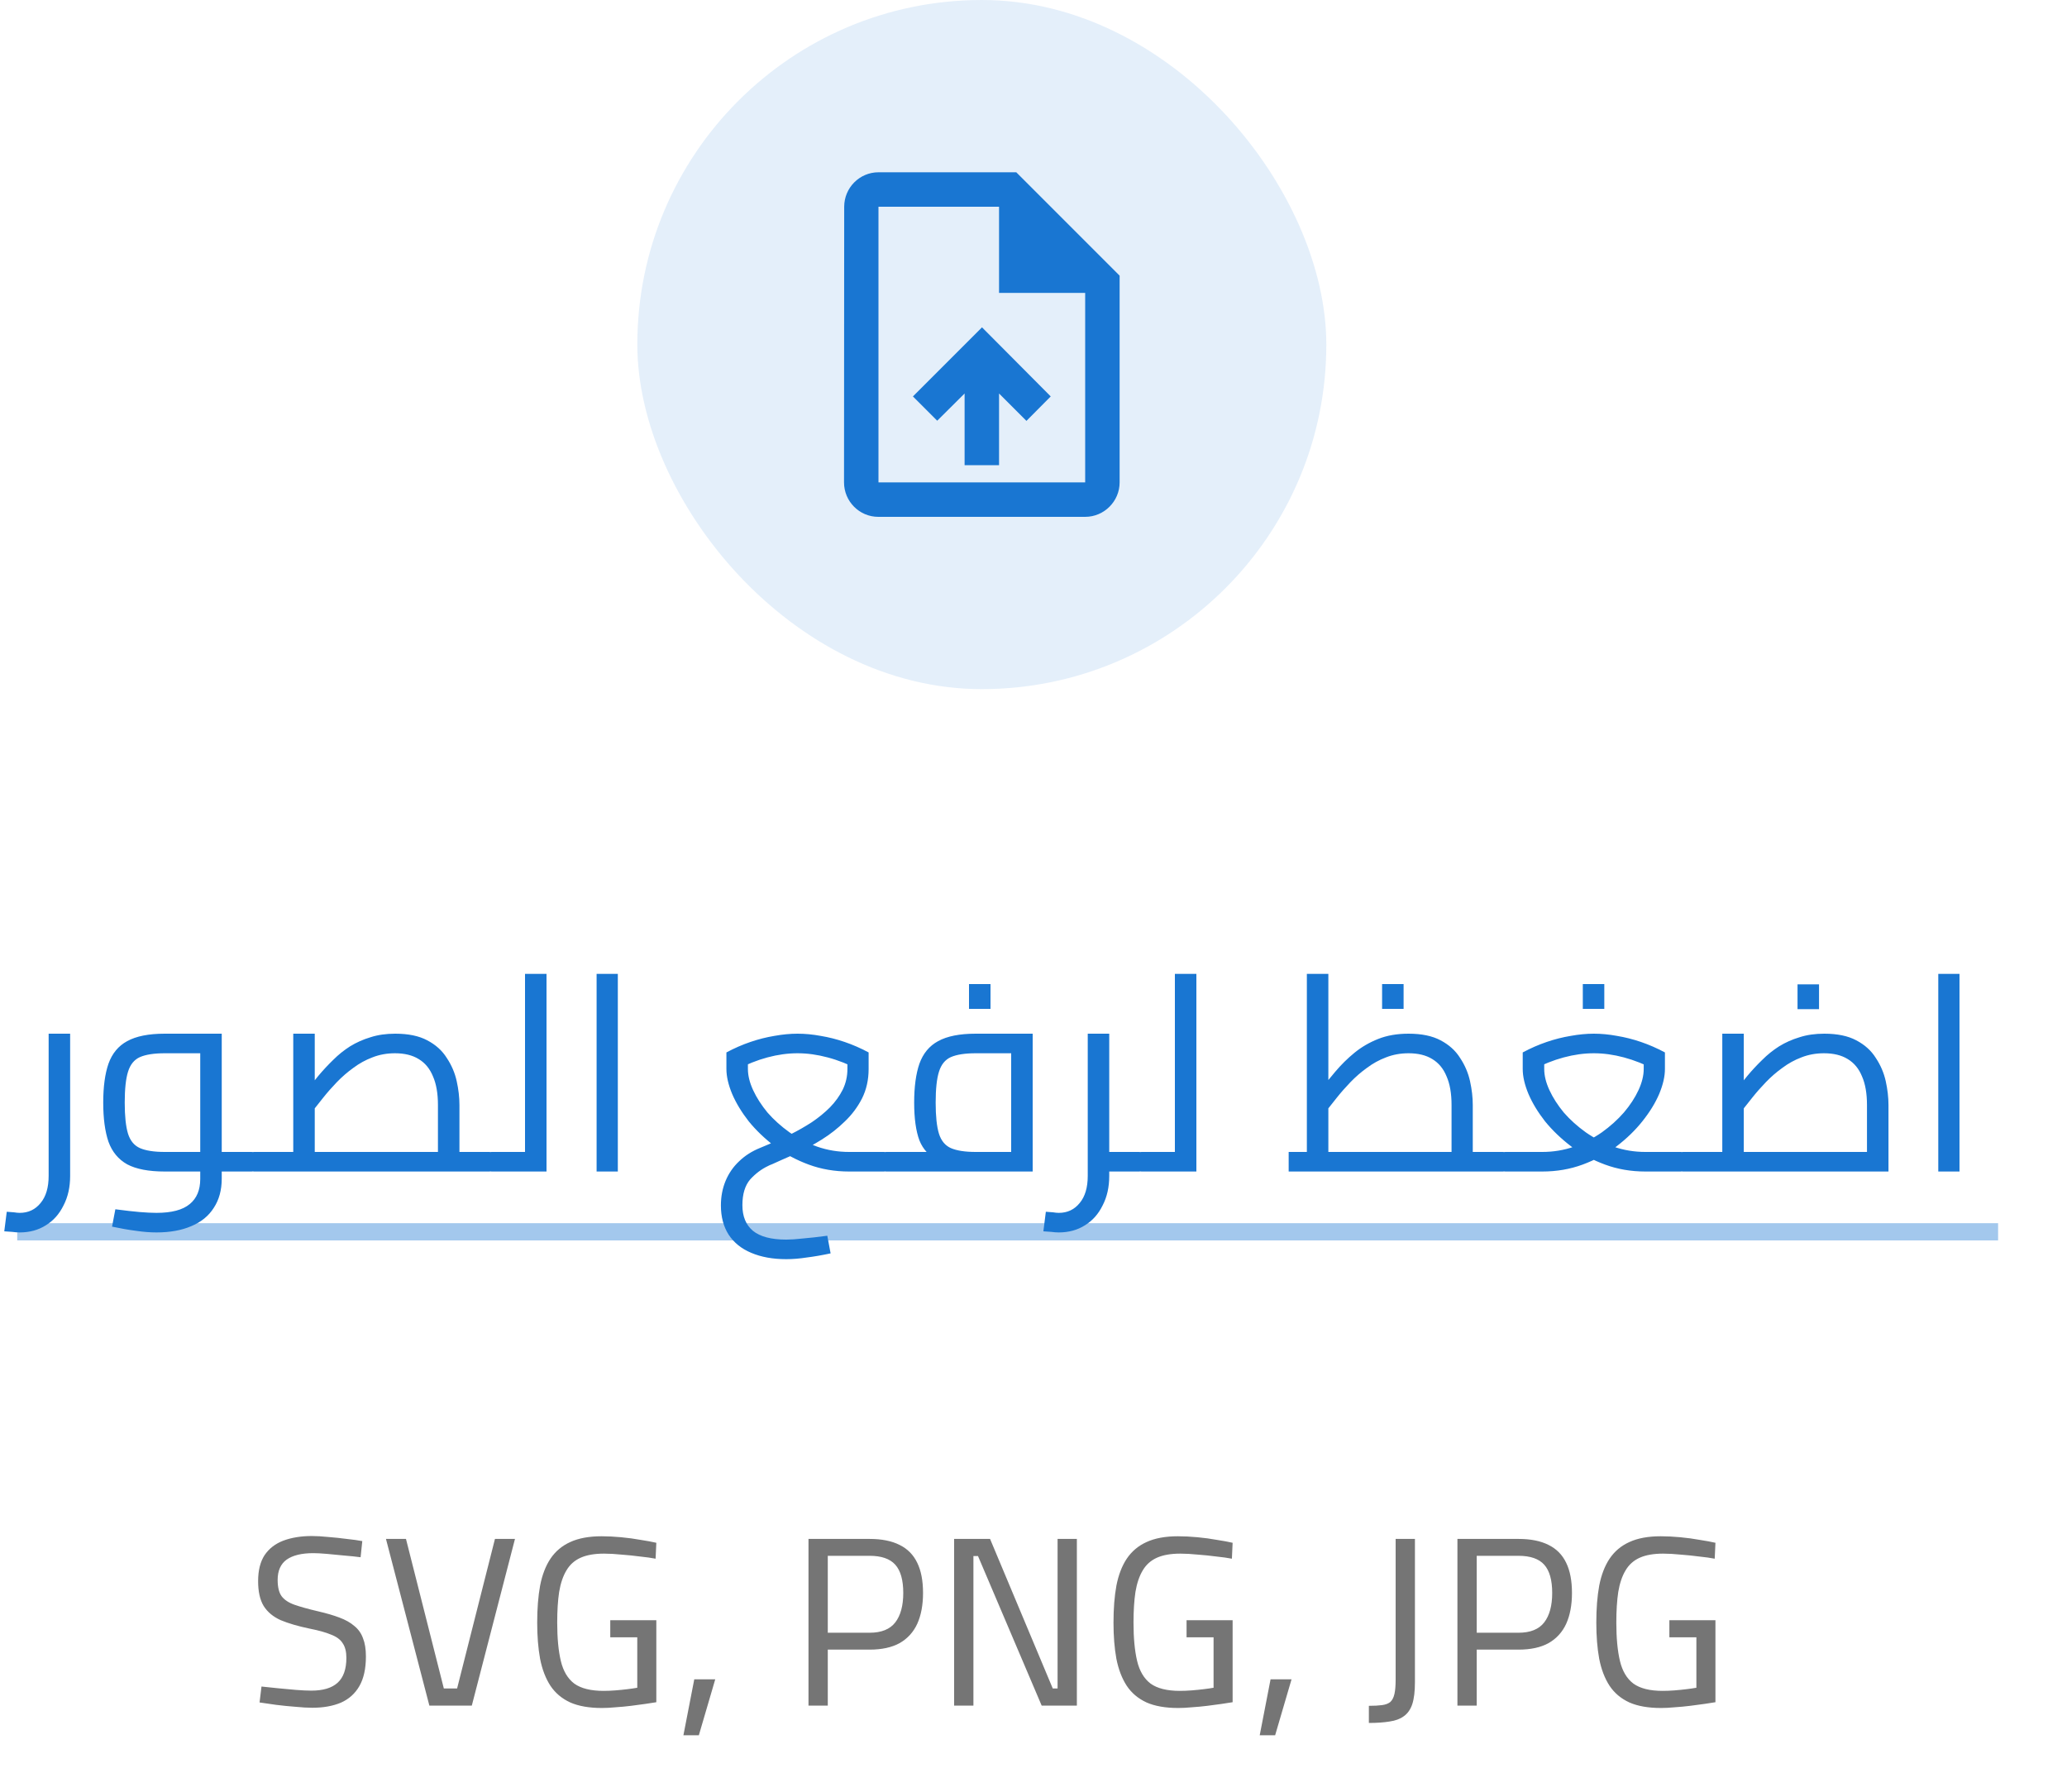 <svg width="120" height="104" viewBox="0 0 120 104" fill="none" xmlns="http://www.w3.org/2000/svg">
<path d="M18.135 99.126C17.855 99.126 17.528 99.107 17.155 99.07C16.782 99.042 16.408 99.005 16.035 98.958C15.671 98.902 15.349 98.855 15.069 98.818L15.181 97.894C15.452 97.922 15.764 97.955 16.119 97.992C16.483 98.029 16.838 98.062 17.183 98.09C17.538 98.118 17.836 98.132 18.079 98.132C18.76 98.132 19.269 97.978 19.605 97.67C19.941 97.362 20.109 96.881 20.109 96.228C20.109 95.873 20.039 95.593 19.899 95.388C19.768 95.173 19.544 95.005 19.227 94.884C18.919 94.753 18.504 94.637 17.981 94.534C17.309 94.394 16.749 94.231 16.301 94.044C15.862 93.848 15.531 93.573 15.307 93.218C15.092 92.863 14.985 92.383 14.985 91.776C14.985 91.151 15.111 90.647 15.363 90.264C15.624 89.881 15.988 89.601 16.455 89.424C16.931 89.247 17.482 89.158 18.107 89.158C18.387 89.158 18.704 89.177 19.059 89.214C19.423 89.242 19.778 89.279 20.123 89.326C20.478 89.363 20.781 89.405 21.033 89.452L20.935 90.39C20.664 90.353 20.352 90.32 19.997 90.292C19.642 90.255 19.302 90.222 18.975 90.194C18.648 90.166 18.387 90.152 18.191 90.152C17.51 90.152 16.992 90.278 16.637 90.53C16.292 90.782 16.119 91.174 16.119 91.706C16.119 92.117 16.194 92.429 16.343 92.644C16.502 92.859 16.754 93.027 17.099 93.148C17.444 93.269 17.897 93.395 18.457 93.526C18.942 93.638 19.358 93.759 19.703 93.89C20.058 94.021 20.347 94.184 20.571 94.38C20.804 94.567 20.972 94.805 21.075 95.094C21.187 95.374 21.243 95.724 21.243 96.144C21.243 96.853 21.117 97.427 20.865 97.866C20.613 98.305 20.254 98.627 19.787 98.832C19.32 99.028 18.77 99.126 18.135 99.126ZM24.927 99L22.407 89.326H23.569L25.767 98.006H26.537L28.735 89.326H29.897L27.391 99H24.927ZM34.953 99.14C34.206 99.14 33.59 99.033 33.105 98.818C32.62 98.594 32.237 98.272 31.957 97.852C31.677 97.423 31.476 96.9 31.355 96.284C31.243 95.668 31.187 94.968 31.187 94.184C31.187 93.372 31.243 92.658 31.355 92.042C31.476 91.417 31.677 90.894 31.957 90.474C32.246 90.045 32.629 89.723 33.105 89.508C33.59 89.284 34.197 89.172 34.925 89.172C35.289 89.172 35.667 89.191 36.059 89.228C36.46 89.265 36.838 89.317 37.193 89.382C37.557 89.438 37.86 89.494 38.103 89.55L38.061 90.474C37.818 90.427 37.52 90.385 37.165 90.348C36.81 90.301 36.446 90.264 36.073 90.236C35.709 90.199 35.373 90.18 35.065 90.18C34.514 90.18 34.062 90.259 33.707 90.418C33.352 90.577 33.077 90.824 32.881 91.16C32.685 91.487 32.545 91.902 32.461 92.406C32.386 92.901 32.349 93.493 32.349 94.184C32.349 95.08 32.419 95.822 32.559 96.41C32.699 96.998 32.96 97.437 33.343 97.726C33.735 98.006 34.3 98.146 35.037 98.146C35.252 98.146 35.48 98.137 35.723 98.118C35.966 98.099 36.199 98.076 36.423 98.048C36.656 98.02 36.848 97.992 36.997 97.964V95.038H35.429V94.044H38.103V98.804C37.944 98.832 37.734 98.865 37.473 98.902C37.212 98.939 36.932 98.977 36.633 99.014C36.334 99.051 36.036 99.079 35.737 99.098C35.448 99.126 35.186 99.14 34.953 99.14ZM39.676 100.722L40.306 97.474H41.524L40.572 100.722H39.676ZM46.937 99V89.326H50.479C51.188 89.326 51.771 89.443 52.229 89.676C52.686 89.9 53.027 90.245 53.251 90.712C53.475 91.169 53.587 91.753 53.587 92.462C53.587 93.162 53.475 93.759 53.251 94.254C53.027 94.739 52.686 95.113 52.229 95.374C51.771 95.626 51.188 95.752 50.479 95.752H48.057V99H46.937ZM48.057 94.772H50.479C51.169 94.772 51.669 94.571 51.977 94.17C52.285 93.769 52.439 93.199 52.439 92.462C52.439 91.715 52.285 91.169 51.977 90.824C51.669 90.479 51.169 90.306 50.479 90.306H48.057V94.772ZM55.392 99V89.326H57.478L61.118 98.006H61.398V89.326H62.518V99H60.474L56.778 90.32H56.512V99H55.392ZM68.41 99.14C67.664 99.14 67.048 99.033 66.562 98.818C66.077 98.594 65.694 98.272 65.414 97.852C65.134 97.423 64.934 96.9 64.812 96.284C64.7 95.668 64.644 94.968 64.644 94.184C64.644 93.372 64.7 92.658 64.812 92.042C64.934 91.417 65.134 90.894 65.414 90.474C65.704 90.045 66.086 89.723 66.562 89.508C67.048 89.284 67.654 89.172 68.382 89.172C68.746 89.172 69.124 89.191 69.516 89.228C69.918 89.265 70.296 89.317 70.65 89.382C71.014 89.438 71.318 89.494 71.56 89.55L71.518 90.474C71.276 90.427 70.977 90.385 70.622 90.348C70.268 90.301 69.904 90.264 69.53 90.236C69.166 90.199 68.83 90.18 68.522 90.18C67.972 90.18 67.519 90.259 67.164 90.418C66.81 90.577 66.534 90.824 66.338 91.16C66.142 91.487 66.002 91.902 65.918 92.406C65.844 92.901 65.806 93.493 65.806 94.184C65.806 95.08 65.876 95.822 66.016 96.41C66.156 96.998 66.418 97.437 66.8 97.726C67.192 98.006 67.757 98.146 68.494 98.146C68.709 98.146 68.938 98.137 69.18 98.118C69.423 98.099 69.656 98.076 69.88 98.048C70.114 98.02 70.305 97.992 70.454 97.964V95.038H68.886V94.044H71.56V98.804C71.402 98.832 71.192 98.865 70.93 98.902C70.669 98.939 70.389 98.977 70.09 99.014C69.792 99.051 69.493 99.079 69.194 99.098C68.905 99.126 68.644 99.14 68.41 99.14ZM73.133 100.722L73.763 97.474H74.981L74.029 100.722H73.133ZM79.47 100.008V99.014C79.778 99.014 80.035 99 80.24 98.972C80.445 98.944 80.604 98.883 80.716 98.79C80.828 98.687 80.907 98.533 80.954 98.328C81.001 98.123 81.024 97.847 81.024 97.502V89.326H82.144V97.656C82.144 98.179 82.093 98.599 81.99 98.916C81.887 99.224 81.724 99.457 81.5 99.616C81.285 99.775 81.01 99.877 80.674 99.924C80.338 99.98 79.937 100.008 79.47 100.008ZM84.611 99V89.326H88.153C88.862 89.326 89.446 89.443 89.903 89.676C90.36 89.9 90.701 90.245 90.925 90.712C91.149 91.169 91.261 91.753 91.261 92.462C91.261 93.162 91.149 93.759 90.925 94.254C90.701 94.739 90.36 95.113 89.903 95.374C89.446 95.626 88.862 95.752 88.153 95.752H85.731V99H84.611ZM85.731 94.772H88.153C88.844 94.772 89.343 94.571 89.651 94.17C89.959 93.769 90.113 93.199 90.113 92.462C90.113 91.715 89.959 91.169 89.651 90.824C89.343 90.479 88.844 90.306 88.153 90.306H85.731V94.772ZM96.44 99.14C95.693 99.14 95.077 99.033 94.592 98.818C94.107 98.594 93.724 98.272 93.444 97.852C93.164 97.423 92.963 96.9 92.842 96.284C92.73 95.668 92.674 94.968 92.674 94.184C92.674 93.372 92.73 92.658 92.842 92.042C92.963 91.417 93.164 90.894 93.444 90.474C93.733 90.045 94.116 89.723 94.592 89.508C95.077 89.284 95.684 89.172 96.412 89.172C96.776 89.172 97.154 89.191 97.546 89.228C97.947 89.265 98.325 89.317 98.68 89.382C99.044 89.438 99.347 89.494 99.59 89.55L99.548 90.474C99.305 90.427 99.007 90.385 98.652 90.348C98.297 90.301 97.933 90.264 97.56 90.236C97.196 90.199 96.86 90.18 96.552 90.18C96.001 90.18 95.549 90.259 95.194 90.418C94.839 90.577 94.564 90.824 94.368 91.16C94.172 91.487 94.032 91.902 93.948 92.406C93.873 92.901 93.836 93.493 93.836 94.184C93.836 95.08 93.906 95.822 94.046 96.41C94.186 96.998 94.447 97.437 94.83 97.726C95.222 98.006 95.787 98.146 96.524 98.146C96.739 98.146 96.967 98.137 97.21 98.118C97.453 98.099 97.686 98.076 97.91 98.048C98.143 98.02 98.335 97.992 98.484 97.964V95.038H96.916V94.044H99.59V98.804C99.431 98.832 99.221 98.865 98.96 98.902C98.699 98.939 98.419 98.977 98.12 99.014C97.821 99.051 97.523 99.079 97.224 99.098C96.935 99.126 96.673 99.14 96.44 99.14Z" fill="black" fill-opacity="0.54"/>
<path d="M1.144 71.536C1.005 71.536 0.861 71.525 0.712 71.504C0.552 71.493 0.397 71.483 0.248 71.472L0.392 70.336C0.541 70.347 0.68 70.357 0.808 70.368C0.936 70.389 1.048 70.4 1.144 70.4C1.645 70.4 2.051 70.208 2.36 69.824C2.669 69.451 2.824 68.928 2.824 68.256V60H4.072V68.256C4.072 68.907 3.944 69.477 3.688 69.968C3.443 70.469 3.101 70.853 2.664 71.12C2.227 71.397 1.72 71.536 1.144 71.536ZM12.873 68V66.864H14.601V68H12.873ZM9.081 71.536C8.708 71.536 8.308 71.504 7.881 71.44C7.465 71.387 7.006 71.307 6.505 71.2L6.697 70.192C7.262 70.267 7.732 70.32 8.105 70.352C8.489 70.384 8.814 70.4 9.081 70.4C9.966 70.4 10.612 70.229 11.017 69.888C11.422 69.557 11.625 69.072 11.625 68.432V60.72L12.265 61.136H9.561C8.942 61.136 8.462 61.211 8.121 61.36C7.79 61.509 7.561 61.792 7.433 62.208C7.305 62.613 7.241 63.211 7.241 64C7.241 64.789 7.305 65.392 7.433 65.808C7.561 66.213 7.79 66.491 8.121 66.64C8.462 66.789 8.942 66.864 9.561 66.864H11.625V68H9.561C8.633 68 7.908 67.861 7.385 67.584C6.873 67.296 6.51 66.859 6.297 66.272C6.094 65.675 5.993 64.917 5.993 64C5.993 63.083 6.094 62.331 6.297 61.744C6.51 61.147 6.873 60.709 7.385 60.432C7.908 60.144 8.633 60 9.561 60H12.873V68.416C12.873 69.077 12.719 69.643 12.409 70.112C12.111 70.581 11.678 70.933 11.113 71.168C10.548 71.413 9.87 71.536 9.081 71.536ZM14.601 68V66.864C14.74 66.864 14.825 66.917 14.857 67.024C14.9 67.12 14.921 67.253 14.921 67.424C14.921 67.595 14.9 67.733 14.857 67.84C14.825 67.947 14.74 68 14.601 68ZM26.673 68V66.864H28.401V68H26.673ZM14.753 68V66.864H26.577L25.425 67.904V64.144C25.425 63.472 25.329 62.917 25.137 62.48C24.956 62.032 24.678 61.696 24.305 61.472C23.942 61.248 23.484 61.136 22.929 61.136C22.46 61.136 22.023 61.216 21.617 61.376C21.223 61.525 20.855 61.728 20.513 61.984C20.172 62.229 19.852 62.507 19.553 62.816C19.265 63.115 18.998 63.419 18.753 63.728C18.508 64.037 18.284 64.32 18.081 64.576L17.681 63.44C17.948 63.109 18.215 62.779 18.481 62.448C18.759 62.117 19.047 61.808 19.345 61.52C19.644 61.221 19.969 60.96 20.321 60.736C20.684 60.512 21.078 60.336 21.505 60.208C21.932 60.069 22.412 60 22.945 60C23.703 60 24.321 60.128 24.801 60.384C25.292 60.64 25.671 60.981 25.937 61.408C26.215 61.824 26.407 62.272 26.513 62.752C26.62 63.232 26.673 63.696 26.673 64.144V68H14.753ZM17.025 66.864V60H18.273V66.864H17.025ZM14.753 68C14.614 68 14.529 67.947 14.497 67.84C14.454 67.733 14.433 67.595 14.433 67.424C14.433 67.253 14.454 67.12 14.497 67.024C14.529 66.917 14.614 66.864 14.753 66.864V68ZM28.401 68V66.864C28.54 66.864 28.625 66.917 28.657 67.024C28.7 67.12 28.721 67.253 28.721 67.424C28.721 67.595 28.7 67.733 28.657 67.84C28.625 67.947 28.54 68 28.401 68ZM30.48 68V56.528H31.728V68H30.48ZM28.544 68V66.864H30.48V68H28.544ZM28.544 68C28.405 68 28.32 67.947 28.288 67.84C28.245 67.733 28.224 67.595 28.224 67.424C28.224 67.253 28.245 67.12 28.288 67.024C28.32 66.917 28.405 66.864 28.544 66.864V68ZM34.636 68V56.528H35.868V68H34.636ZM48.029 71.728L48.221 72.752C47.719 72.859 47.255 72.939 46.828 72.992C46.413 73.056 46.018 73.088 45.645 73.088C44.866 73.088 44.188 72.965 43.612 72.72C43.047 72.485 42.61 72.133 42.3 71.664C42.002 71.195 41.852 70.629 41.852 69.968C41.852 69.456 41.943 68.981 42.124 68.544C42.306 68.107 42.567 67.728 42.908 67.408C43.25 67.077 43.66 66.816 44.141 66.624L44.636 66.416C45.053 66.245 45.474 66.053 45.901 65.84C46.327 65.627 46.738 65.392 47.133 65.136C47.527 64.869 47.879 64.581 48.188 64.272C48.498 63.952 48.743 63.611 48.925 63.248C49.106 62.875 49.197 62.475 49.197 62.048V61.088L49.868 62.096C49.261 61.776 48.653 61.536 48.044 61.376C47.447 61.216 46.866 61.136 46.3 61.136C45.735 61.136 45.154 61.216 44.556 61.376C43.959 61.536 43.356 61.776 42.748 62.096L43.42 61.088V62.048C43.42 62.432 43.522 62.843 43.724 63.28C43.927 63.717 44.205 64.149 44.556 64.576C44.919 64.992 45.346 65.376 45.837 65.728C46.327 66.069 46.866 66.347 47.453 66.56C48.039 66.763 48.653 66.864 49.292 66.864H51.309V68H49.292C48.461 68 47.682 67.867 46.956 67.6C46.231 67.333 45.575 66.981 44.989 66.544C44.402 66.096 43.895 65.611 43.468 65.088C43.053 64.555 42.733 64.027 42.508 63.504C42.285 62.971 42.172 62.485 42.172 62.048V61.088C42.631 60.843 43.095 60.64 43.565 60.48C44.034 60.32 44.498 60.203 44.956 60.128C45.426 60.043 45.874 60 46.3 60C46.738 60 47.186 60.043 47.645 60.128C48.103 60.203 48.567 60.32 49.036 60.48C49.506 60.64 49.97 60.843 50.428 61.088V62.048C50.428 62.677 50.3 63.248 50.044 63.76C49.788 64.261 49.453 64.709 49.036 65.104C48.631 65.499 48.188 65.845 47.709 66.144C47.228 66.443 46.764 66.699 46.316 66.912C46.21 66.955 46.066 67.019 45.885 67.104C45.714 67.179 45.532 67.259 45.34 67.344C45.159 67.429 44.994 67.504 44.844 67.568C44.706 67.621 44.62 67.659 44.589 67.68C44.205 67.861 43.858 68.123 43.548 68.464C43.25 68.816 43.1 69.312 43.1 69.952C43.1 70.603 43.303 71.099 43.709 71.44C44.124 71.781 44.77 71.952 45.645 71.952C45.901 71.952 46.221 71.931 46.605 71.888C46.999 71.856 47.474 71.803 48.029 71.728ZM51.309 68V66.864C51.447 66.864 51.532 66.917 51.565 67.024C51.607 67.12 51.629 67.253 51.629 67.424C51.629 67.595 51.607 67.733 51.565 67.84C51.532 67.947 51.447 68 51.309 68ZM51.456 68V66.864H59.536L58.704 67.584V60.592L59.36 61.136H56.64C56.022 61.136 55.542 61.211 55.2 61.36C54.87 61.509 54.64 61.792 54.512 62.208C54.384 62.613 54.32 63.211 54.32 64C54.32 64.789 54.384 65.392 54.512 65.808C54.64 66.213 54.87 66.491 55.2 66.64C55.542 66.789 56.022 66.864 56.64 66.864V67.68C55.712 67.68 54.987 67.568 54.464 67.344C53.952 67.109 53.59 66.725 53.376 66.192C53.174 65.648 53.072 64.917 53.072 64C53.072 63.083 53.174 62.331 53.376 61.744C53.59 61.147 53.952 60.709 54.464 60.432C54.987 60.144 55.712 60 56.64 60H59.952V68H51.456ZM51.456 68C51.318 68 51.232 67.947 51.2 67.84C51.158 67.733 51.136 67.595 51.136 67.424C51.136 67.253 51.158 67.12 51.2 67.024C51.232 66.917 51.318 66.864 51.456 66.864V68ZM56.256 58.56V57.12H57.504V58.56H56.256ZM64.077 68V66.864H66.125V68H64.077ZM61.469 71.536C61.33 71.536 61.186 71.525 61.037 71.504C60.877 71.493 60.722 71.483 60.573 71.472L60.717 70.336C60.866 70.347 61.005 70.357 61.133 70.368C61.261 70.389 61.373 70.4 61.469 70.4C61.97 70.4 62.376 70.208 62.685 69.824C62.994 69.451 63.149 68.928 63.149 68.256V60H64.397V68.256C64.397 68.907 64.269 69.477 64.013 69.968C63.768 70.469 63.426 70.853 62.989 71.12C62.552 71.397 62.045 71.536 61.469 71.536ZM66.125 68V66.864C66.264 66.864 66.349 66.917 66.381 67.024C66.424 67.12 66.445 67.253 66.445 67.424C66.445 67.595 66.424 67.733 66.381 67.84C66.349 67.947 66.264 68 66.125 68ZM68.208 68V56.528H69.456V68H68.208ZM66.272 68V66.864H68.208V68H66.272ZM66.272 68C66.133 68 66.048 67.947 66.016 67.84C65.973 67.733 65.952 67.595 65.952 67.424C65.952 67.253 65.973 67.12 66.016 67.024C66.048 66.917 66.133 66.864 66.272 66.864V68ZM85.502 68V66.864H87.246V68H85.502ZM74.814 68V66.864H85.422L84.27 67.904V64.144C84.27 63.472 84.174 62.917 83.982 62.48C83.8 62.032 83.523 61.696 83.15 61.472C82.787 61.248 82.328 61.136 81.774 61.136C81.304 61.136 80.867 61.216 80.462 61.376C80.067 61.525 79.699 61.728 79.358 61.984C79.016 62.229 78.696 62.507 78.398 62.816C78.11 63.115 77.843 63.419 77.598 63.728C77.352 64.037 77.128 64.32 76.926 64.576L76.51 63.44C76.84 63.024 77.176 62.613 77.518 62.208C77.859 61.803 78.232 61.435 78.638 61.104C79.043 60.773 79.502 60.507 80.014 60.304C80.526 60.101 81.112 60 81.774 60C82.531 60 83.15 60.128 83.63 60.384C84.12 60.64 84.499 60.981 84.766 61.408C85.043 61.824 85.235 62.272 85.342 62.752C85.448 63.232 85.502 63.696 85.502 64.144V68H74.814ZM75.87 66.864V56.528H77.118V66.864H75.87ZM87.246 68V66.864C87.384 66.864 87.47 66.917 87.502 67.024C87.544 67.12 87.566 67.253 87.566 67.424C87.566 67.595 87.544 67.733 87.502 67.84C87.47 67.947 87.384 68 87.246 68ZM80.238 58.56V57.12H81.486V58.56H80.238ZM87.394 68V66.864H89.538C90.178 66.864 90.791 66.763 91.378 66.56C91.964 66.347 92.503 66.069 92.994 65.728C93.484 65.376 93.911 64.992 94.274 64.576C94.636 64.149 94.919 63.717 95.122 63.28C95.324 62.843 95.426 62.432 95.426 62.048V61.088L96.098 62.096C95.479 61.776 94.871 61.536 94.274 61.376C93.676 61.216 93.095 61.136 92.53 61.136C91.964 61.136 91.383 61.216 90.786 61.376C90.188 61.536 89.586 61.776 88.978 62.096L89.65 61.088V62.048C89.65 62.432 89.751 62.843 89.954 63.28C90.156 63.717 90.434 64.149 90.786 64.576C91.148 64.992 91.575 65.376 92.066 65.728C92.556 66.069 93.095 66.347 93.682 66.56C94.268 66.763 94.882 66.864 95.522 66.864H97.57V68H95.522C94.69 68 93.911 67.867 93.186 67.6C92.46 67.333 91.804 66.981 91.218 66.544C90.631 66.096 90.124 65.611 89.698 65.088C89.282 64.555 88.962 64.027 88.738 63.504C88.514 62.971 88.402 62.485 88.402 62.048V61.088C88.86 60.843 89.324 60.64 89.794 60.48C90.263 60.32 90.727 60.203 91.186 60.128C91.655 60.043 92.103 60 92.53 60C92.967 60 93.415 60.043 93.874 60.128C94.332 60.203 94.796 60.32 95.266 60.48C95.735 60.64 96.199 60.843 96.658 61.088V62.048C96.658 62.485 96.546 62.971 96.322 63.504C96.098 64.027 95.772 64.555 95.346 65.088C94.93 65.611 94.428 66.096 93.842 66.544C93.255 66.981 92.599 67.333 91.874 67.6C91.148 67.867 90.37 68 89.538 68H87.394ZM87.394 68C87.255 68 87.17 67.947 87.138 67.84C87.095 67.733 87.074 67.595 87.074 67.424C87.074 67.253 87.095 67.12 87.138 67.024C87.17 66.917 87.255 66.864 87.394 66.864V68ZM97.57 68V66.864C97.708 66.864 97.794 66.917 97.826 67.024C97.868 67.12 97.89 67.253 97.89 67.424C97.89 67.595 97.868 67.733 97.826 67.84C97.794 67.947 97.708 68 97.57 68ZM91.89 58.56V57.12H93.138V58.56H91.89ZM97.716 68V66.864H109.54L108.388 67.904V64.144C108.388 63.472 108.292 62.917 108.1 62.48C107.918 62.032 107.641 61.696 107.268 61.472C106.905 61.248 106.446 61.136 105.892 61.136C105.422 61.136 104.985 61.216 104.58 61.376C104.185 61.525 103.817 61.728 103.476 61.984C103.134 62.229 102.814 62.507 102.516 62.816C102.228 63.115 101.961 63.419 101.716 63.728C101.47 64.037 101.246 64.32 101.044 64.576L100.644 63.44C100.91 63.109 101.177 62.779 101.444 62.448C101.721 62.117 102.009 61.808 102.308 61.52C102.606 61.221 102.932 60.96 103.284 60.736C103.646 60.512 104.041 60.336 104.468 60.208C104.894 60.069 105.374 60 105.908 60C106.665 60 107.284 60.128 107.764 60.384C108.254 60.64 108.633 60.981 108.9 61.408C109.177 61.824 109.369 62.272 109.476 62.752C109.582 63.232 109.636 63.696 109.636 64.144V68H97.716ZM99.988 66.864V60H101.236V66.864H99.988ZM97.716 68C97.577 68 97.492 67.947 97.46 67.84C97.417 67.733 97.396 67.595 97.396 67.424C97.396 67.253 97.417 67.12 97.46 67.024C97.492 66.917 97.577 66.864 97.716 66.864V68ZM104.356 58.576V57.136H105.604V58.576H104.356ZM112.527 68V56.528H113.759V68H112.527Z" fill="#1976D2"/>
<g opacity="0.4">
<line x1="1" y1="71.5" x2="116" y2="71.5" stroke="#1976D2"/>
</g>
<g clip-path="url(#clip0_135_566)">
<rect x="37" width="40" height="40" rx="20" fill="#1976D2" fill-opacity="0.12"/>
<path d="M59 10H51C49.9 10 49.01 10.9 49.01 12L49 28C49 29.1 49.89 30 50.99 30H63C64.1 30 65 29.1 65 28V16L59 10ZM63 28H51V12H58V17H63V28ZM53 23.01L54.41 24.42L56 22.84V27H58V22.84L59.59 24.43L61 23.01L57.01 19L53 23.01Z" fill="#1976D2"/>
</g>
<defs>
<clipPath id="clip0_135_566">
<rect width="40" height="40" fill="white" transform="translate(37)"/>
</clipPath>
</defs>
</svg>
